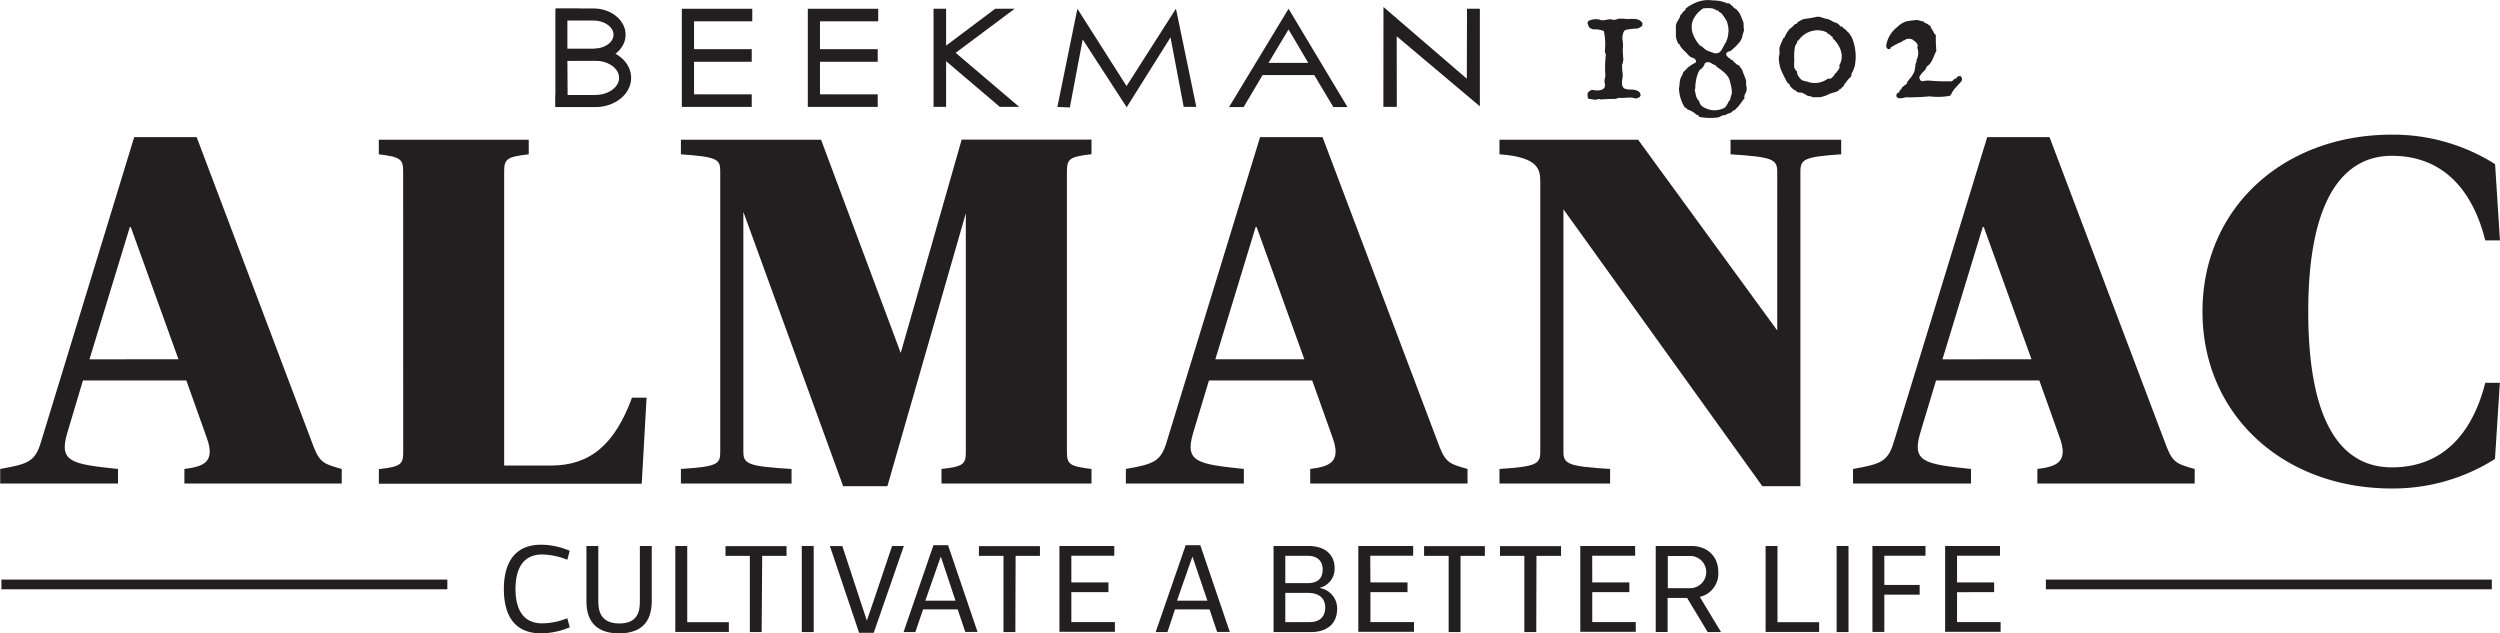 <svg xmlns="http://www.w3.org/2000/svg" xmlns:xlink="http://www.w3.org/1999/xlink" viewBox="0 0 513.58 130.11"><defs><style>.cls-1,.cls-4{fill:none;}.cls-2{fill:#231f20;}.cls-3{clip-path:url(#clip-path);}.cls-4{stroke:#231f20;stroke-width:2px;}</style><clipPath id="clip-path" transform="translate(-32.96)"><rect class="cls-1" width="733.24" height="138.78"/></clipPath></defs><title>almanac-header</title><g id="Layer_2" data-name="Layer 2"><g id="Layer_1-2" data-name="Layer 1"><path class="cls-2" d="M97.4,91.8c1.31,3.33,2.22,3.53,5.76,4.54v3H70.84v-3c4-.5,6.46-1.41,4.54-6.56L71.24,78.16H50L46.8,88.87c-1.82,6.06.81,6.46,10.4,7.47v3H33v-3c5.56-1,7.17-1.41,8.38-5.55L60.53,28.17H73.36Zm-27.78-18L59.83,46.65h-.2L51.34,73.82Z" transform="translate(-32.96)"/><path class="cls-2" d="M115.78,35.24c0-2.52-.51-3-5-3.54v-3h30.8v3c-4.54.51-5.05,1-5.05,3.54v60.4h9.6c8.08,0,13.13-4.35,16.66-13.94h3l-1,17.67h-54v-3c4.54-.5,5-1,5-3.53Z" transform="translate(-32.96)"/><path class="cls-2" d="M215.26,99.88h-9.09l-20.5-56.36V92.81c0,2.52,1,3,9.9,3.53v3H172.84v-3c7.58-.5,8.08-1,8.08-3.53V35.24c0-2.52-.5-3-8.08-3.54v-3h28.79L218,72.51l12.52-43.83h26.67v3c-4.55.51-5.05,1-5.05,3.54V92.81c0,2.52.5,3,5.05,3.53v3H226.37v-3c4.55-.5,5-1,5-3.53v-49Z" transform="translate(-32.96)"/><path class="cls-2" d="M328.69,91.8c1.31,3.33,2.22,3.53,5.75,4.54v3H302.12v-3c4-.5,6.47-1.41,4.55-6.56l-4.14-11.62H281.32l-3.23,10.71c-1.82,6.06.8,6.46,10.4,7.47v3H264.25v-3c5.55-1,7.17-1.41,8.38-5.55l19.19-62.62h12.83Zm-27.78-18-9.8-27.17h-.2l-8.28,27.17Z" transform="translate(-32.96)"/><path class="cls-2" d="M354.14,43V92.81c0,2.52,1,3,9.59,3.53v3H341v-3c7.57-.5,8.38-1,8.38-3.53V37.26c0-2.53-.5-5-8.38-5.56v-3h28.48l28.58,39.18V35.24c0-2.52-1-3-9.59-3.54v-3H411.2v3c-7.57.51-8.38,1-8.38,3.54V99.88H395Z" transform="translate(-32.96)"/><path class="cls-2" d="M478.06,91.8c1.32,3.33,2.22,3.53,5.76,4.54v3H451.5v-3c4-.5,6.46-1.41,4.55-6.56L451.9,78.16H430.69l-3.23,10.71c-1.81,6.06.81,6.46,10.41,7.47v3H413.63v-3c5.55-1,7.17-1.41,8.38-5.55L441.2,28.17H454Zm-27.77-18-9.8-27.17h-.2L432,73.82Z" transform="translate(-32.96)"/><path class="cls-2" d="M543.51,49.38c-2-8.08-7.07-17.37-19.19-17.37-9.7,0-17.17,8.48-17.17,32,0,23.94,7.47,32,17.17,32,12.12,0,17.17-9.29,19.19-17.37h3l-1,15.65a39.19,39.19,0,0,1-21.21,6.06c-22.32,0-38.88-15.15-38.88-36.36S502,27.66,524.32,27.66a39.28,39.28,0,0,1,21.21,6.06l1,15.66Z" transform="translate(-32.96)"/><g class="cls-3"><path class="cls-2" d="M388.41,17c-.23-1.61-1.61-2.43-2.88-3.36a.38.38,0,0,0-.12-.23c-.66-.11-1.11-.82-1.83-.6-.15.07-.33,0-.45.37a2.37,2.37,0,0,1-.6.9c-.1.12-.22.12-.33.23s-.23.37-.37.6a8.79,8.79,0,0,0-.6,3.22c0,.1-.12.22-.12.33.22.83.22,1.76.94,2.32.08,1.05,1.23,1.5,2.16,1.76a4.31,4.31,0,0,0,3.11-.45,4.4,4.4,0,0,0,.82-1.39l.23-.1a6.35,6.35,0,0,1,.37-1.39,7,7,0,0,0-.33-2.21m-.82-12.79a10.89,10.89,0,0,0-.94-1.42,2,2,0,0,0-.56-.34L386,2.18h-.33c-.93-.71-1.87-.48-2.77-.48a5.53,5.53,0,0,0-2.24,2.65,4.26,4.26,0,0,0,0,2.4,7.32,7.32,0,0,0,1.61,2.69h.22a4.77,4.77,0,0,0,1.16.94c.45.22,1,.34,1.5.56h.44c1,0,1.28-1.34,1.88-2.17a5.82,5.82,0,0,0,.45-1.27c.11-.34,0-.56.14-.9a6.22,6.22,0,0,0-.44-2.43m4.15,13.54v.9c-.11.37-.34.71-.45,1.05s.11.44,0,.56c-.49.59-.83,1.16-1.31,1.72a5.11,5.11,0,0,0-.67.71.51.51,0,0,0-.38.11,1.1,1.1,0,0,1-.56.45,4.32,4.32,0,0,0-1.05.45H387c-.37.11-.71.34-1,.45A11.8,11.8,0,0,1,382,24a.58.58,0,0,1-.11-.27.42.42,0,0,0-.34-.11,5.22,5.22,0,0,0-2-1.16.38.38,0,0,1-.11-.22.42.42,0,0,0-.34-.11,7.91,7.91,0,0,1-1-2.33,8.31,8.31,0,0,1-.23-1.64c.23-.9,0-1.83.72-2.77,0-.11.11-.33.11-.45.22-.34.6-.56.82-.9a7.93,7.93,0,0,1,1.73-1.16c.37-.33-.12-.82-.34-.93a2,2,0,0,1-1.13-.67c-.71-.83-1.49-1.31-1.83-2.21l-.26-.15a6.19,6.19,0,0,1-.45-1.38c0-.45,0-.79,0-1.28v-1c.11-.82.82-1.38.93-2.2l.23-.12a2,2,0,0,1,.83-.89V1.77A9.22,9.22,0,0,1,381.6.43a6.4,6.4,0,0,1,3.21-.34,7,7,0,0,1,3,.6h.33c.34.11.45.48.79.6.11.11.11.22.23.33,1.15.49,1.49,1.88,1.94,2.92.11.45,0,.9.11,1.39s-.34,1.12-.34,1.72a6.91,6.91,0,0,1-.48.93,12.56,12.56,0,0,1-2,1.95h-.23c-.22.22-.82.22-.49.9.08.14.27.22.38.48h.22c.12.12.12.23.23.34a.43.43,0,0,1,.34.11,8.88,8.88,0,0,0,1,.94c.11,0,.23.11.34.11.22.34.45.6.67.93.23.72.6,1.5.82,2.21,0,.34,0,.79,0,1.16" transform="translate(-32.96)"/><path class="cls-2" d="M369.33,5.86a17.68,17.68,0,0,0-2.21.23c-.56.11-.67.56-.78,1-.26.89.18,1.83,0,2.76a16,16,0,0,0,.11,2.29,4.16,4.16,0,0,1-.26,1.16,8.89,8.89,0,0,0,.11,1.72c.12.82-.23,1.53-.11,2.32.19,1.61,2.06.71,3.11,1.31a.92.92,0,0,1,.67,1c-.11.34-.45.45-.82.57a1.37,1.37,0,0,1-.68-.12c-.93-.15-1.87.08-2.77,0-.38,0-.71.23-1.05.23a23.16,23.16,0,0,0-2.76.11,4.78,4.78,0,0,0-.6-.11c-.56.34-1.27,0-1.84,0a.5.5,0,0,1-.33-.33c0-.34-.11-.83.11-1.05s.6-.56,1.05-.45c.67.11,1.84.22,2.32-.56.22-.56-.12-1.05,0-1.61a3,3,0,0,0,.11-1.39,25.56,25.56,0,0,1,.15-3.81,1.33,1.33,0,0,1-.22-.6,12.73,12.73,0,0,0-.2-4.15,4.73,4.73,0,0,0-2.2-.34c-.34-.15-.79-.26-.9-.6s-.48-.82,0-1.16a3.33,3.33,0,0,1,2.32-.22c.78.37,1.73-.34,2.66,0,.33.11.79-.11,1.16-.22h1.12c1.27.25,3-.46,3.82,1a.38.38,0,0,0-.11.22l.11.11a2.09,2.09,0,0,1-1.05.67" transform="translate(-32.96)"/><path class="cls-2" d="M410.81,13.42c1.16-1.94.16-4.15-1.34-5.54a.45.45,0,0,0-.11-.37c-.34-.11-.34-.22-.56-.45a.56.56,0,0,0-.38-.11l-.11-.26a4.37,4.37,0,0,0-2.39-.45,4.82,4.82,0,0,0-3.49,2.06l-.26.11v.34a3.13,3.13,0,0,0-.45.78,11.86,11.86,0,0,0-.15,3,5.79,5.79,0,0,0,0,1.38,2,2,0,0,0,.57.79v.38a3,3,0,0,0,1,1.38c.45.22,1,.22,1.5.45a4.54,4.54,0,0,0,3.82-.75H409a2.17,2.17,0,0,0,.93-1.05l.23-.11c.22-.45.59-.67.7-1.16Zm2.51,1.65a1.44,1.44,0,0,1-.11.67,6.8,6.8,0,0,0-1.16,1.39l-.22.11a.66.66,0,0,1-.12.45c-.37.22-.49.6-.94.71l-.1.22c-.83.45-1.61.45-2.33.9a8.21,8.21,0,0,1-1.49.45h-1.5c-.11-.12-.37-.12-.6-.23h-.33c-.45-.26-.83-.49-1.28-.71a2.81,2.81,0,0,1-.93-.11c-.22-.15-.33-.38-.56-.38a3.82,3.82,0,0,1-1-.93c0-.11,0-.22-.11-.33s-.22-.12-.34-.23a22.68,22.68,0,0,1-1.45-2.92,8.73,8.73,0,0,1-.34-1.72c-.12-.71.22-1.27.11-2-.11-.9.49-1.72.83-2.62l.22-.11a5.35,5.35,0,0,1,1.19-1.87c.45-.23.68-.68,1.05-.9a.41.41,0,0,0,.34-.11.43.43,0,0,1,.11-.23,5.78,5.78,0,0,1,1.27-.67,22,22,0,0,0,2.66-.45c.71-.11,1.38.34,2.09.45s1,.49,1.61.71a1.68,1.68,0,0,1,1.13.82.73.73,0,0,1,.48.11.39.39,0,0,0,.11.23c.45.15.68.6,1,.83a4.73,4.73,0,0,1,1.16,2.2,9.66,9.66,0,0,1,.19,4.86,6.28,6.28,0,0,1-.6,1.39" transform="translate(-32.96)"/><path class="cls-2" d="M434.72,18a3.59,3.59,0,0,0-.56.71c-.34.44-.38,1-.83,1a13.35,13.35,0,0,1-4,.08,37.27,37.27,0,0,1-4.86.19,4.83,4.83,0,0,1-1.27.22.74.74,0,0,1-.67-.45.83.83,0,0,1,.33-.71.58.58,0,0,0,.27-.11c.1-.23.1-.56.44-.56a.53.53,0,0,1,.12-.38,6.41,6.41,0,0,1,1-.78V17c.12-.23.34-.45.49-.71a5.21,5.21,0,0,0,1.05-1.61c.11-.33.11-.78.22-1.12V13.2c.12-.23.12-.34.23-.57V12.3a3.15,3.15,0,0,0,.14-2.54c0-.12.12-.23.12-.34-.12-.71-.68-.94-1.12-1.31A1.78,1.78,0,0,0,424.77,8c-.34,0-.49.34-.83.34a.24.24,0,0,0-.22.22,11.47,11.47,0,0,0-2.43,1.27v.22c-.6.23-.93-.33-.82-.82a5.93,5.93,0,0,1,2.24-3.67,4.67,4.67,0,0,1,1.83-1.15,15.52,15.52,0,0,1,2.32-.3l1.27.33c.12,0,.12.23.23.23a3.51,3.51,0,0,1,1.27.82v.23a4.48,4.48,0,0,1,.68,1.16c.1.11.33.26.33.37a31.89,31.89,0,0,0,.11,3.22c-.59,1-.82,2.54-2,3.21-.11.6-.6.94-1,1.39-.12.22-.49.56-.49.82s.22.89.7.79a5.37,5.37,0,0,1,1.39-.12,42.74,42.74,0,0,0,4.38.15c.34,0,.56-.33.82-.56.11,0,.34,0,.34-.11.11-.45.71-.45.93-.34a.92.92,0,0,1,.11.94c-.37.45-.82.9-1.19,1.35" transform="translate(-32.96)"/></g><polygon class="cls-2" points="121.04 21.96 114.09 21.96 114.09 1.8 119.07 1.8 119.5 3.94 116.56 3.94 116.56 10.11 118.01 10.11 118 12.39 116.56 12.39 116.61 19.72 119.76 19.72 121.04 21.96"/><polygon class="cls-2" points="140.07 1.8 154.54 1.8 154.54 4.38 142.58 4.38 142.58 10.1 154.43 10.1 154.43 12.69 142.58 12.69 142.58 19.38 154.43 19.38 154.43 21.96 140.07 21.96 140.07 1.8"/><polygon class="cls-2" points="165.95 1.8 180.41 1.8 180.41 4.38 168.45 4.38 168.45 10.1 180.31 10.1 180.31 12.69 168.45 12.69 168.45 19.38 180.31 19.38 180.31 21.96 165.95 21.96 165.95 1.8"/><polygon class="cls-2" points="191.78 1.8 194.36 1.8 194.36 9.37 204.44 1.8 208.44 1.8 196.32 10.85 209.38 21.96 205.4 21.96 194.36 12.57 194.36 21.96 191.78 21.96 191.78 1.8"/><polygon class="cls-2" points="217.22 21.96 221.33 1.8 231.43 17.68 241.58 1.78 245.76 21.96 243.17 21.96 240.46 7.68 231.5 21.96 231.5 22.1 222.42 8.1 219.78 22.08 217.22 21.96"/><path class="cls-2" d="M297.67,6.05l-4.12,6.87h8.17Zm0-4.25L309.78,22h-2.9l-3.94-6.58h-10.6L288.44,22h-3Z" transform="translate(-32.96)"/><polygon class="cls-2" points="284.19 21.96 284.21 1.44 301.33 16.17 301.37 1.8 304.01 1.8 304.01 21.84 286.93 7.46 286.95 21.96 284.19 21.96"/><g class="cls-3"><path class="cls-2" d="M155.26,12.49c2.69,0,4.88,1.57,4.88,3.51s-2.24,3.51-4.88,3.51h-8.17V22h8.17c4.06,0,7.36-2.68,7.36-6s-3.3-6-7.36-6Z" transform="translate(-32.96)"/><path class="cls-2" d="M147.18,1.74V4.22h7.73c2.22,0,4.09,1.33,4.09,2.91S157.13,10,154.91,10h-6.58V12.5h6.58c3.62,0,6.57-2.41,6.57-5.37s-2.95-5.39-6.57-5.39Z" transform="translate(-32.96)"/></g><path class="cls-2" d="M150,128.86a15.3,15.3,0,0,1-5.86,1.25c-5.72,0-7.67-4-7.67-9.1s2-9.11,7.67-9.11a15.3,15.3,0,0,1,5.86,1.25L149.5,115a14.29,14.29,0,0,0-5.15-1.09c-4.06,0-5.49,3.1-5.49,7.08s1.43,7.07,5.49,7.07A14.29,14.29,0,0,0,149.5,127Z" transform="translate(-32.96)"/><path class="cls-2" d="M155.87,123.5c0,1.77.32,4.58,4.32,4.58s4.22-2.81,4.22-4.58V112.16h2.44V123.5c0,4.53-2.42,6.61-6.71,6.61s-6.71-2.08-6.71-6.61V112.16h2.44Z" transform="translate(-32.96)"/><path class="cls-2" d="M182.69,127.82v2h-11V112.16h2.45v15.66Z" transform="translate(-32.96)"/><path class="cls-2" d="M189.43,129.85H187V114.19h-5v-2h12.54v2h-5Z" transform="translate(-32.96)"/><path class="cls-2" d="M200.12,112.16v17.69h-2.45V112.16Z" transform="translate(-32.96)"/><path class="cls-2" d="M211.07,127.41l1.53-4.48,3.62-10.77h2.42L212.45,130h-3l-6-17.82H206l3.54,10.77,1.48,4.48Z" transform="translate(-32.96)"/><path class="cls-2" d="M221,129.85h-2.42L224.72,112h3l6.06,17.82h-2.52l-1.56-4.63h-7.11Zm8.25-6.45-3-9h-.05l-3.15,9Z" transform="translate(-32.96)"/><path class="cls-2" d="M241.55,129.85h-2.44V114.19h-5.05v-2H246.6v2h-5Z" transform="translate(-32.96)"/><path class="cls-2" d="M253.05,119.65h7.62v2h-7.62v6.14H262v2H250.6V112.16h11.27v2h-8.82Z" transform="translate(-32.96)"/><path class="cls-2" d="M272.79,129.85h-2.42L276.54,112h3l6.06,17.82H283l-1.56-4.63h-7.1ZM281,123.4l-3.05-9h-.05l-3.15,9Z" transform="translate(-32.96)"/><path class="cls-2" d="M304.08,120.8a4.23,4.23,0,0,1,3.57,4.29c0,2.92-1.93,4.76-5.41,4.76h-7.65V112.16h7.13c3.48,0,5.41,1.82,5.41,4.53a4,4,0,0,1-3.05,4.06Zm-2.52-1c2,0,3.12-.88,3.12-2.81,0-1.74-1.09-2.81-3.12-2.81H297v5.62Zm.42,8c2,0,3.22-1,3.22-3,0-1.85-1.2-3-3.54-3H297v6Z" transform="translate(-32.96)"/><path class="cls-2" d="M314.49,119.65h7.62v2h-7.62v6.14h8.95v2H312V112.16h11.27v2h-8.82Z" transform="translate(-32.96)"/><path class="cls-2" d="M333,129.85h-2.44V114.19h-5.05v-2H338v2H333Z" transform="translate(-32.96)"/><path class="cls-2" d="M348.56,129.85h-2.45V114.19h-5v-2h12.54v2h-5.05Z" transform="translate(-32.96)"/><path class="cls-2" d="M360.06,119.65h7.62v2h-7.62v6.14H369v2h-11.4V112.16h11.27v2h-8.82Z" transform="translate(-32.96)"/><path class="cls-2" d="M379.54,122.83h-4v7h-2.44V112.16h7.28c3.49,0,5.57,2.29,5.57,5.33a4.9,4.9,0,0,1-3.8,5.13l4.37,7.23h-2.75Zm.65-2a3.31,3.31,0,0,0,.23-6.61h-4.84v6.61Z" transform="translate(-32.96)"/><path class="cls-2" d="M406.67,127.82v2h-11V112.16h2.44v15.66Z" transform="translate(-32.96)"/><path class="cls-2" d="M412.7,112.16v17.69h-2.44V112.16Z" transform="translate(-32.96)"/><path class="cls-2" d="M420.06,120.17h7.26v2h-7.26v7.65h-2.44V112.16h10.9v2h-8.46Z" transform="translate(-32.96)"/><path class="cls-2" d="M435,119.65h7.62v2H435v6.14h8.95v2h-11.4V112.16h11.27v2H435Z" transform="translate(-32.96)"/><line class="cls-4" x1="91.9" y1="120.06" x2="0.29" y2="120.06"/><line class="cls-4" x1="511.9" y1="120.06" x2="420.29" y2="120.06"/></g></g></svg>